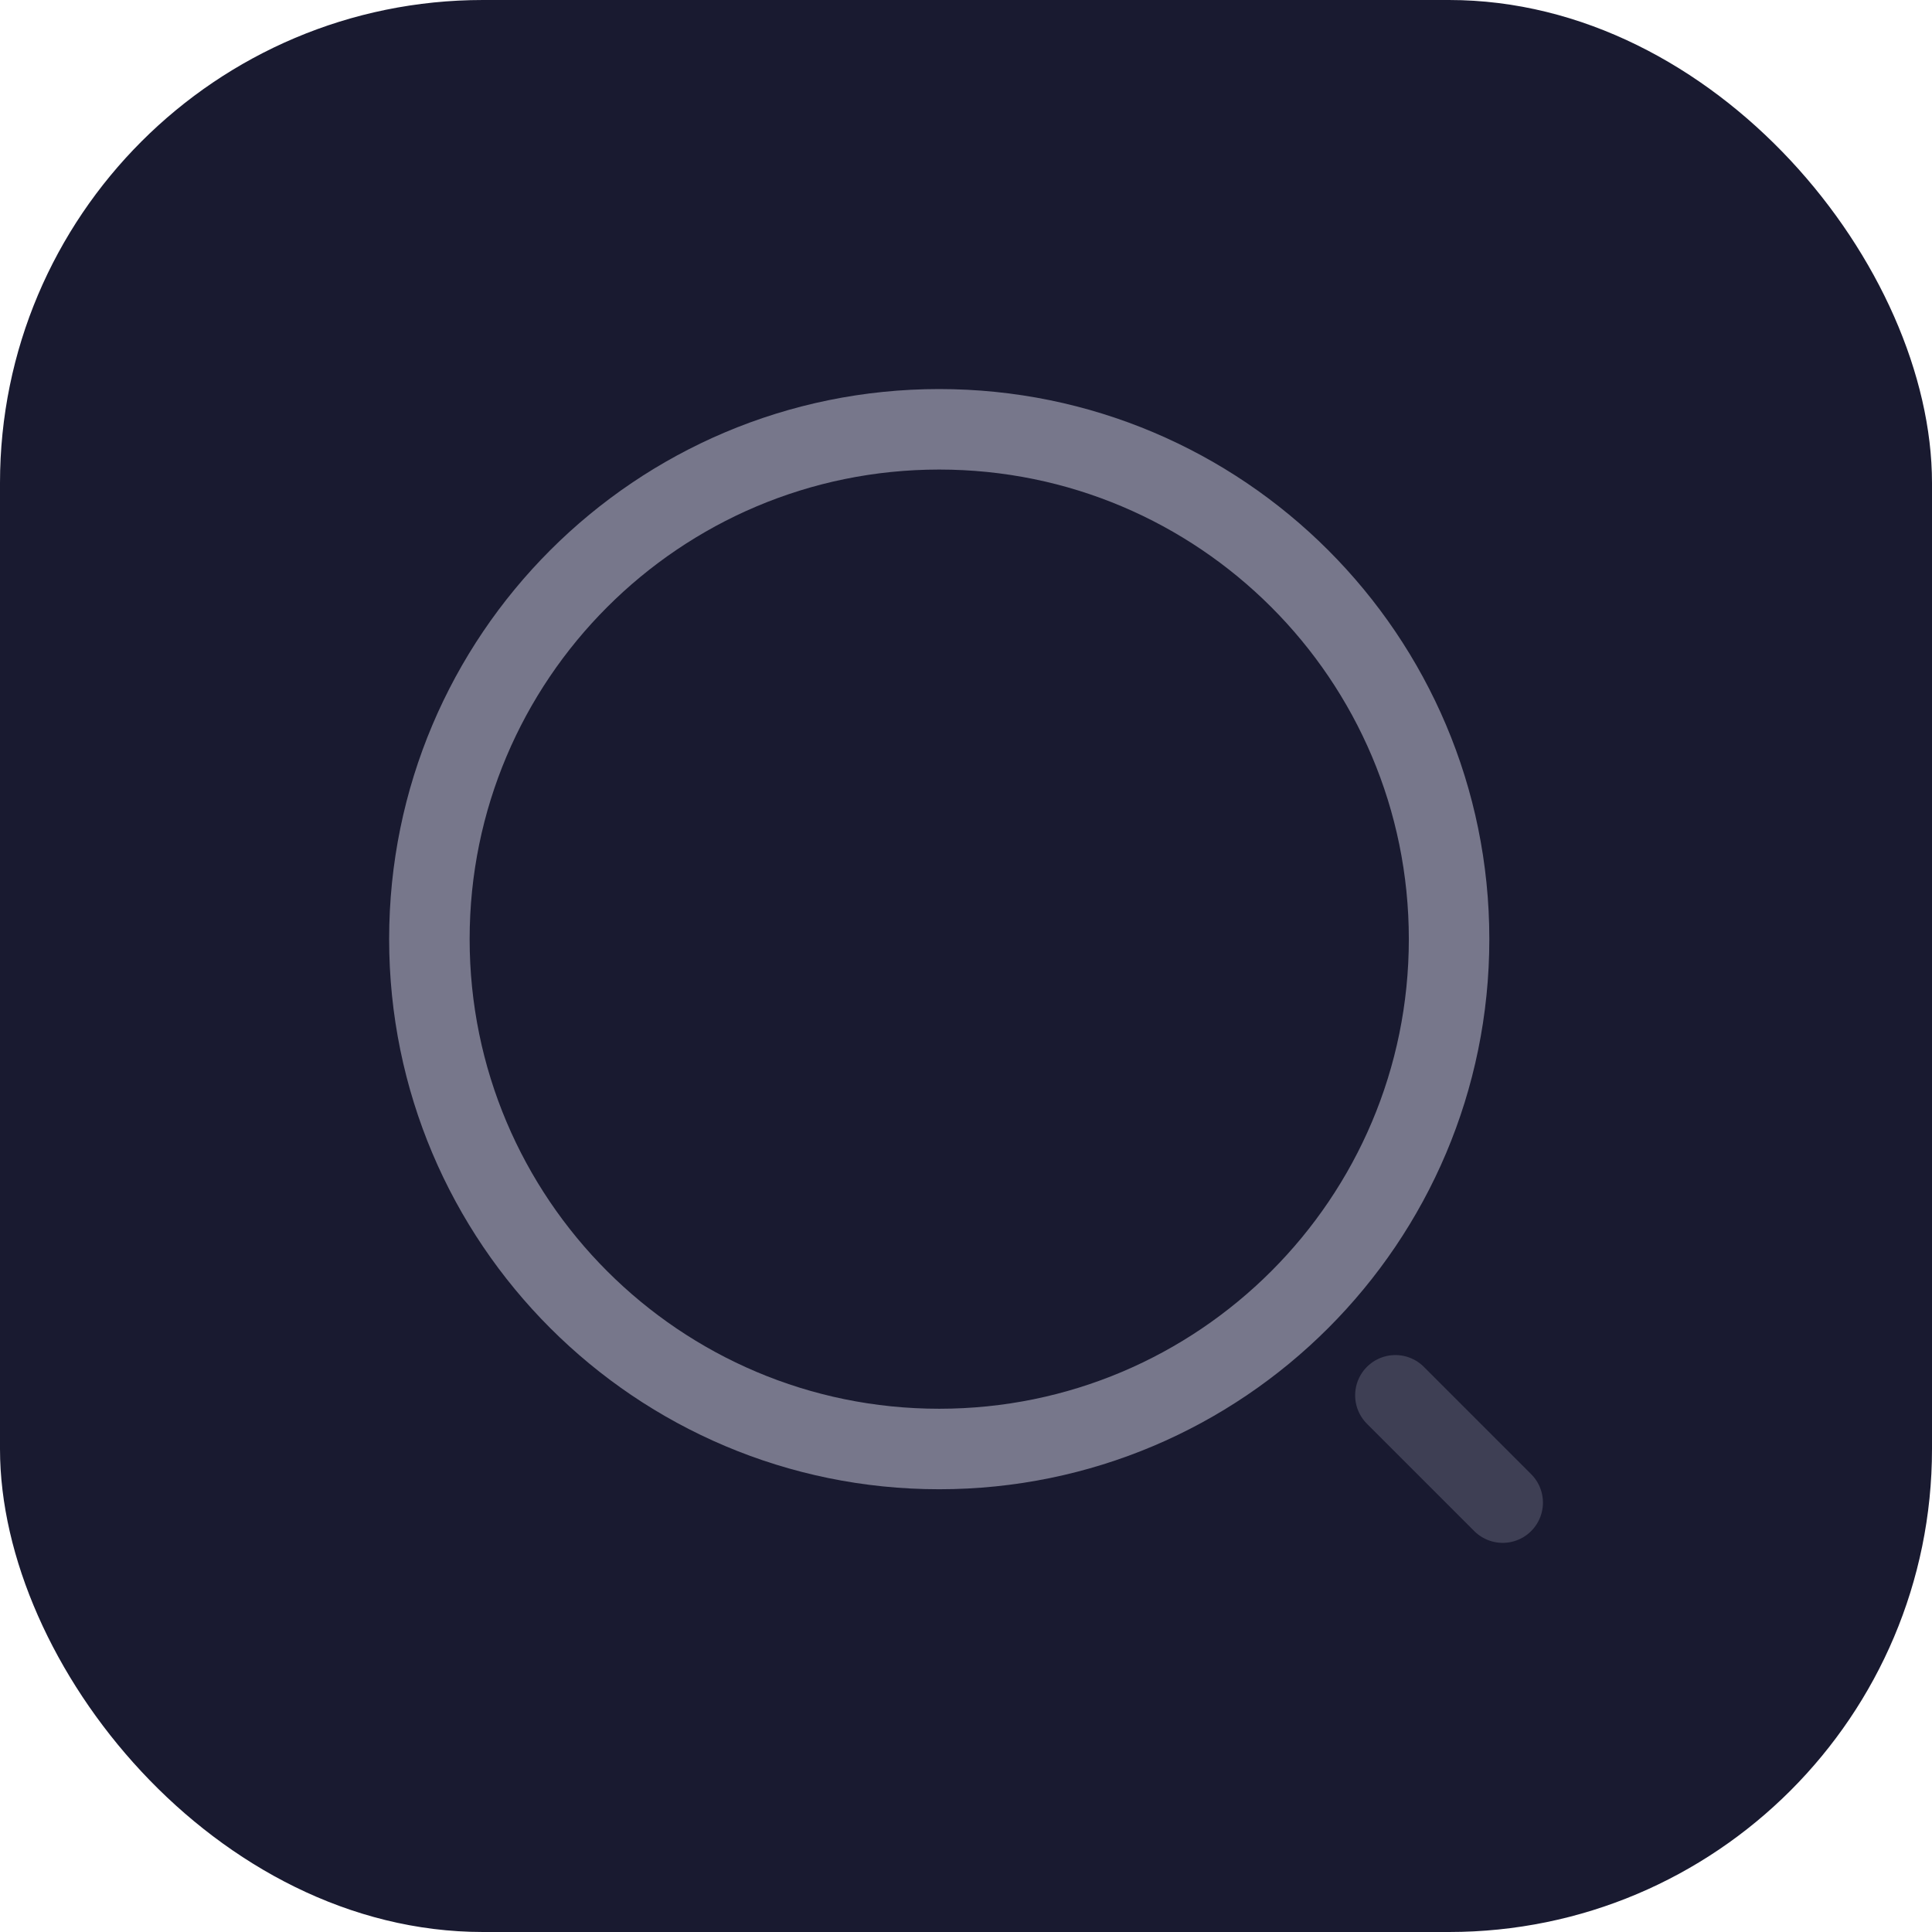 <svg width="24" height="24" viewBox="0 0 24 24" fill="none" xmlns="http://www.w3.org/2000/svg">
<rect width="24" height="24" rx="6" fill="#191A30"/>
<path d="M11.667 18C15.165 18 18.001 15.164 18.001 11.666C18.001 8.169 15.165 5.333 11.667 5.333C8.17 5.333 5.334 8.169 5.334 11.666C5.334 15.164 8.17 18 11.667 18Z" stroke="#77778B" stroke-linecap="round" stroke-linejoin="round"/>
<path opacity="0.4" d="M18.667 18.666L17.334 17.333" stroke="#77778B" stroke-linecap="round" stroke-linejoin="round"/>
</svg>
